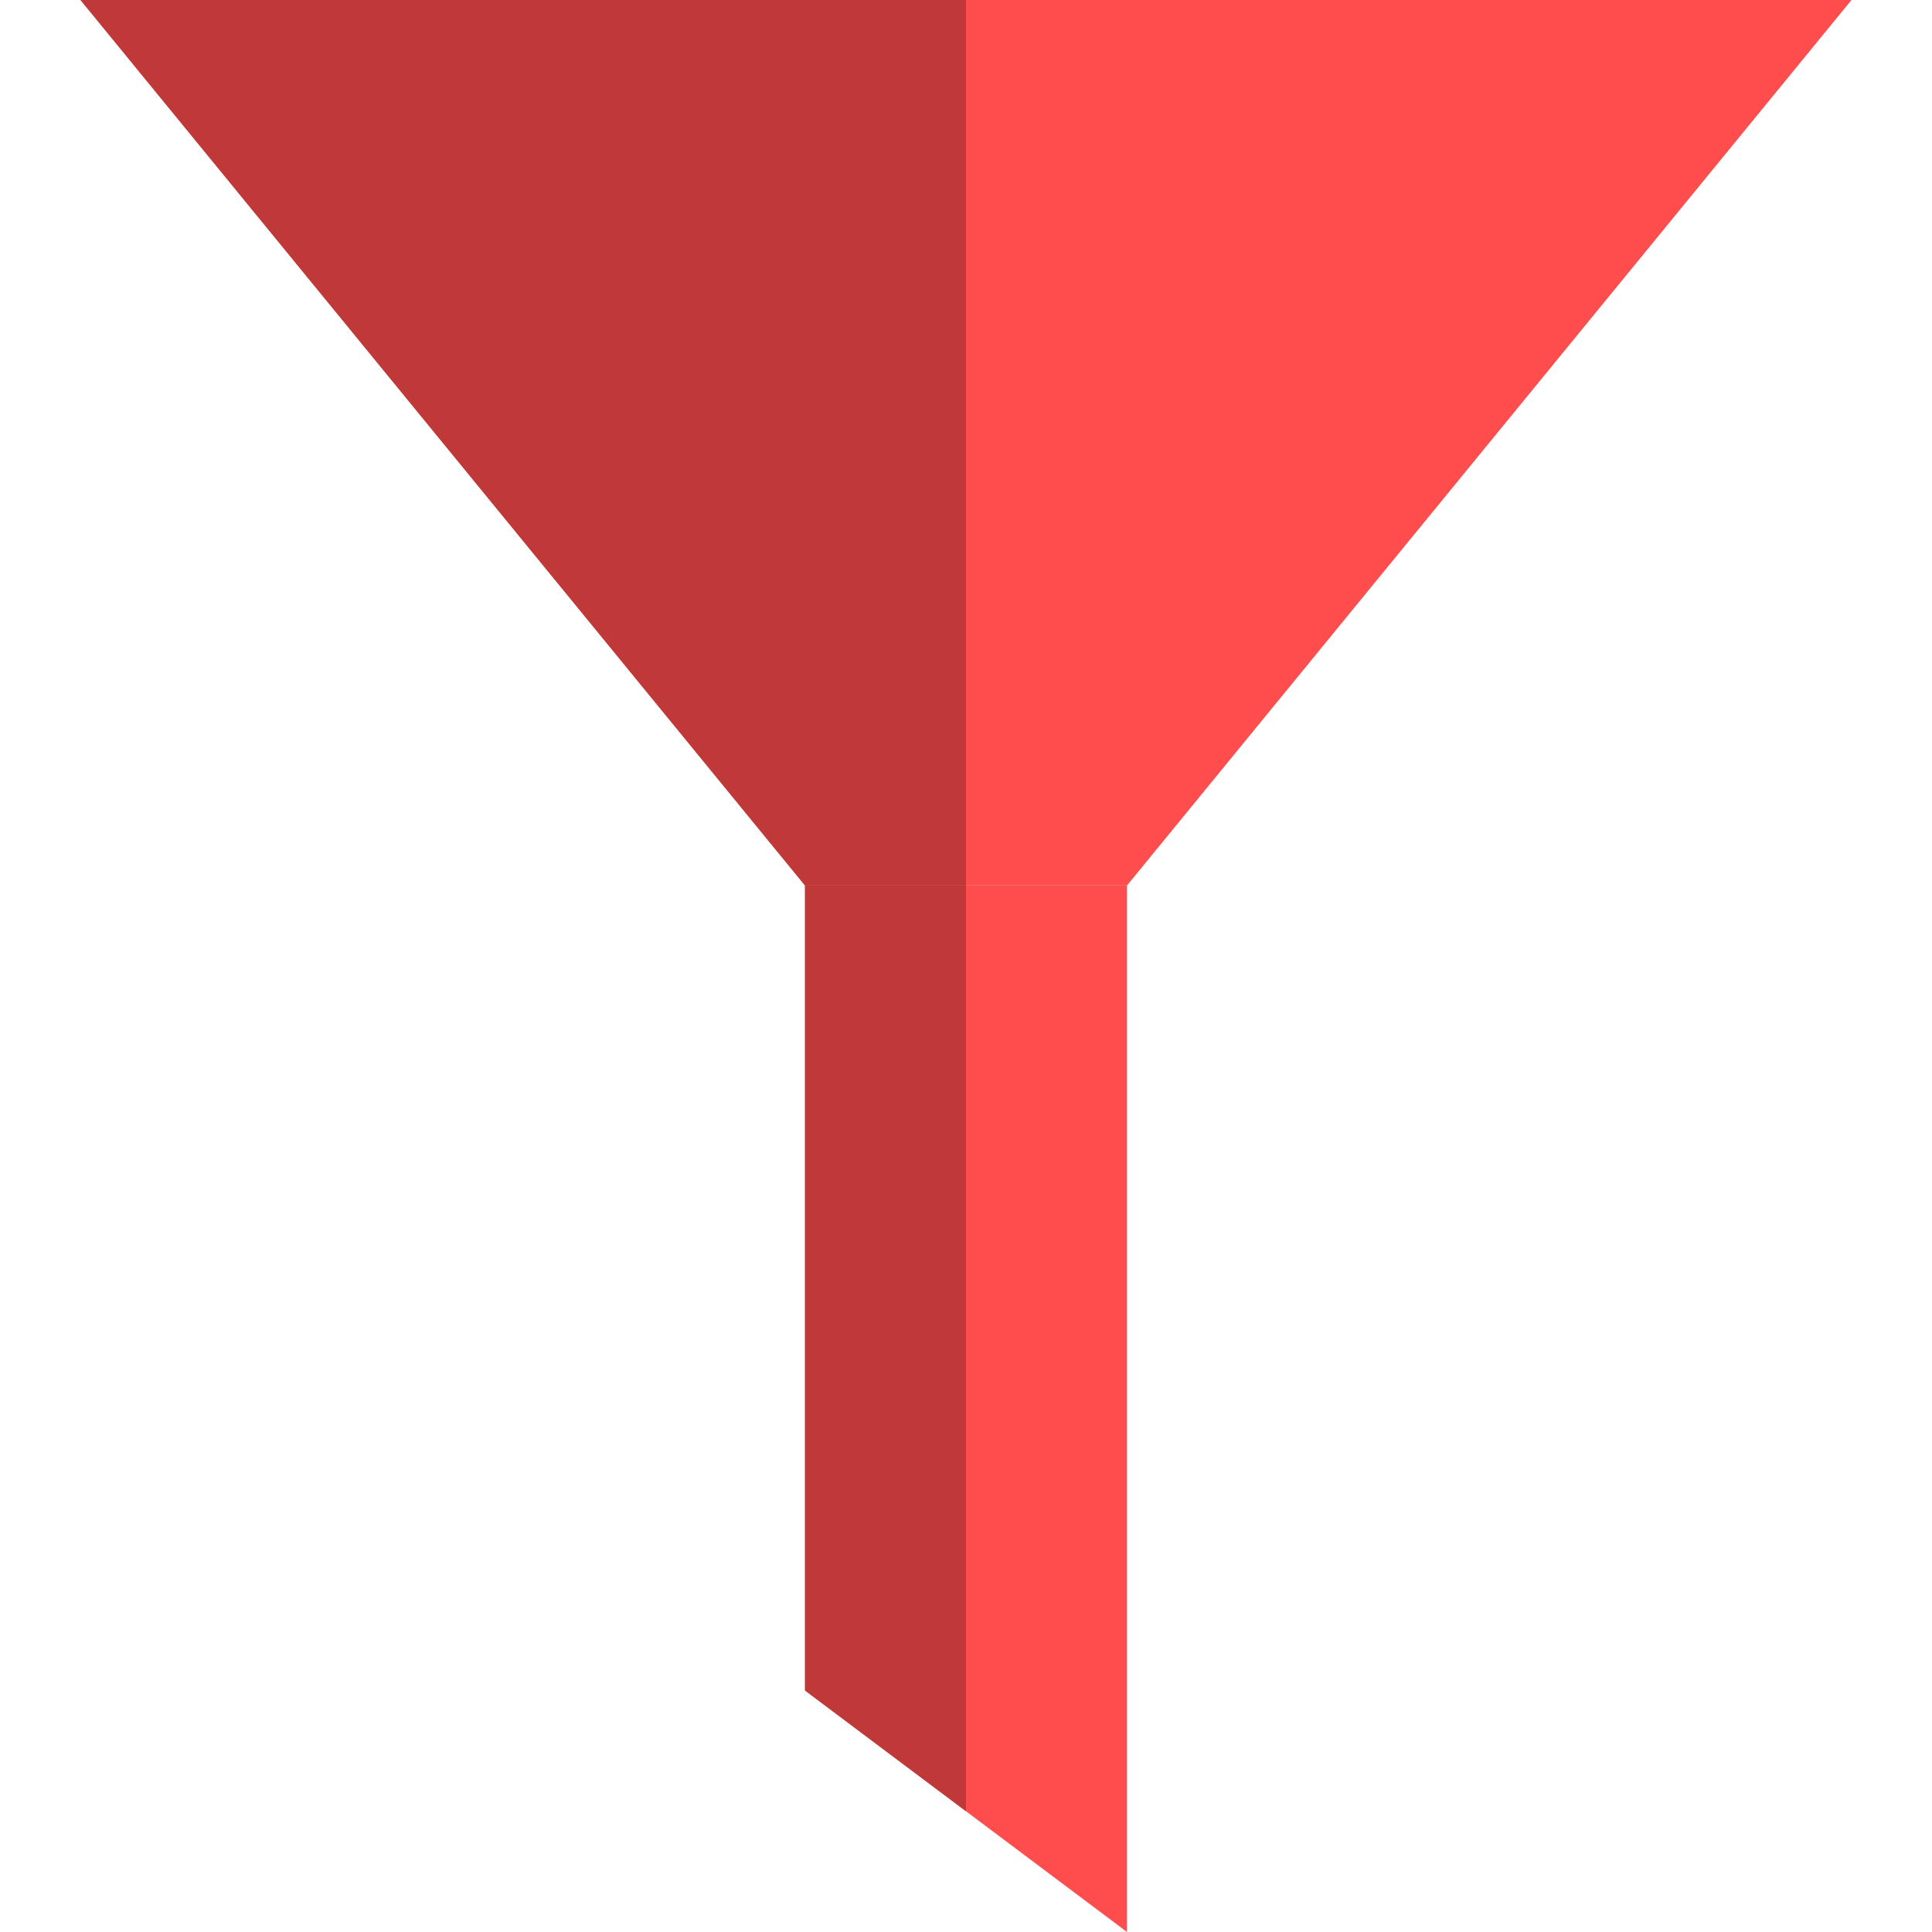 <svg width="24" height="24" xmlns="http://www.w3.org/2000/svg">

 <g>
  <title>background</title>
  <rect fill="none" id="canvas_background" height="402" width="582" y="-1" x="-1"/>
 </g>
 <g>
  <title>Layer 1</title>
  <path id="svg_2" fill="#ff4d4d" d="m10,11l0,10l4,3l0,-13l-4,0z"/>
  <path id="svg_3" fill="#bf3939" d="m10,11l0,10l2,1.5l0,-11.5l-2,0z"/>
  <path id="svg_4" fill="#ff4d4d" d="m1,-0l9,11l4,0l9,-11l-22,0z"/>
  <path id="svg_5" fill="#bf3939" d="m1,-0l9,11l2,0l0,-11l-11,0z"/>
 </g>
</svg>